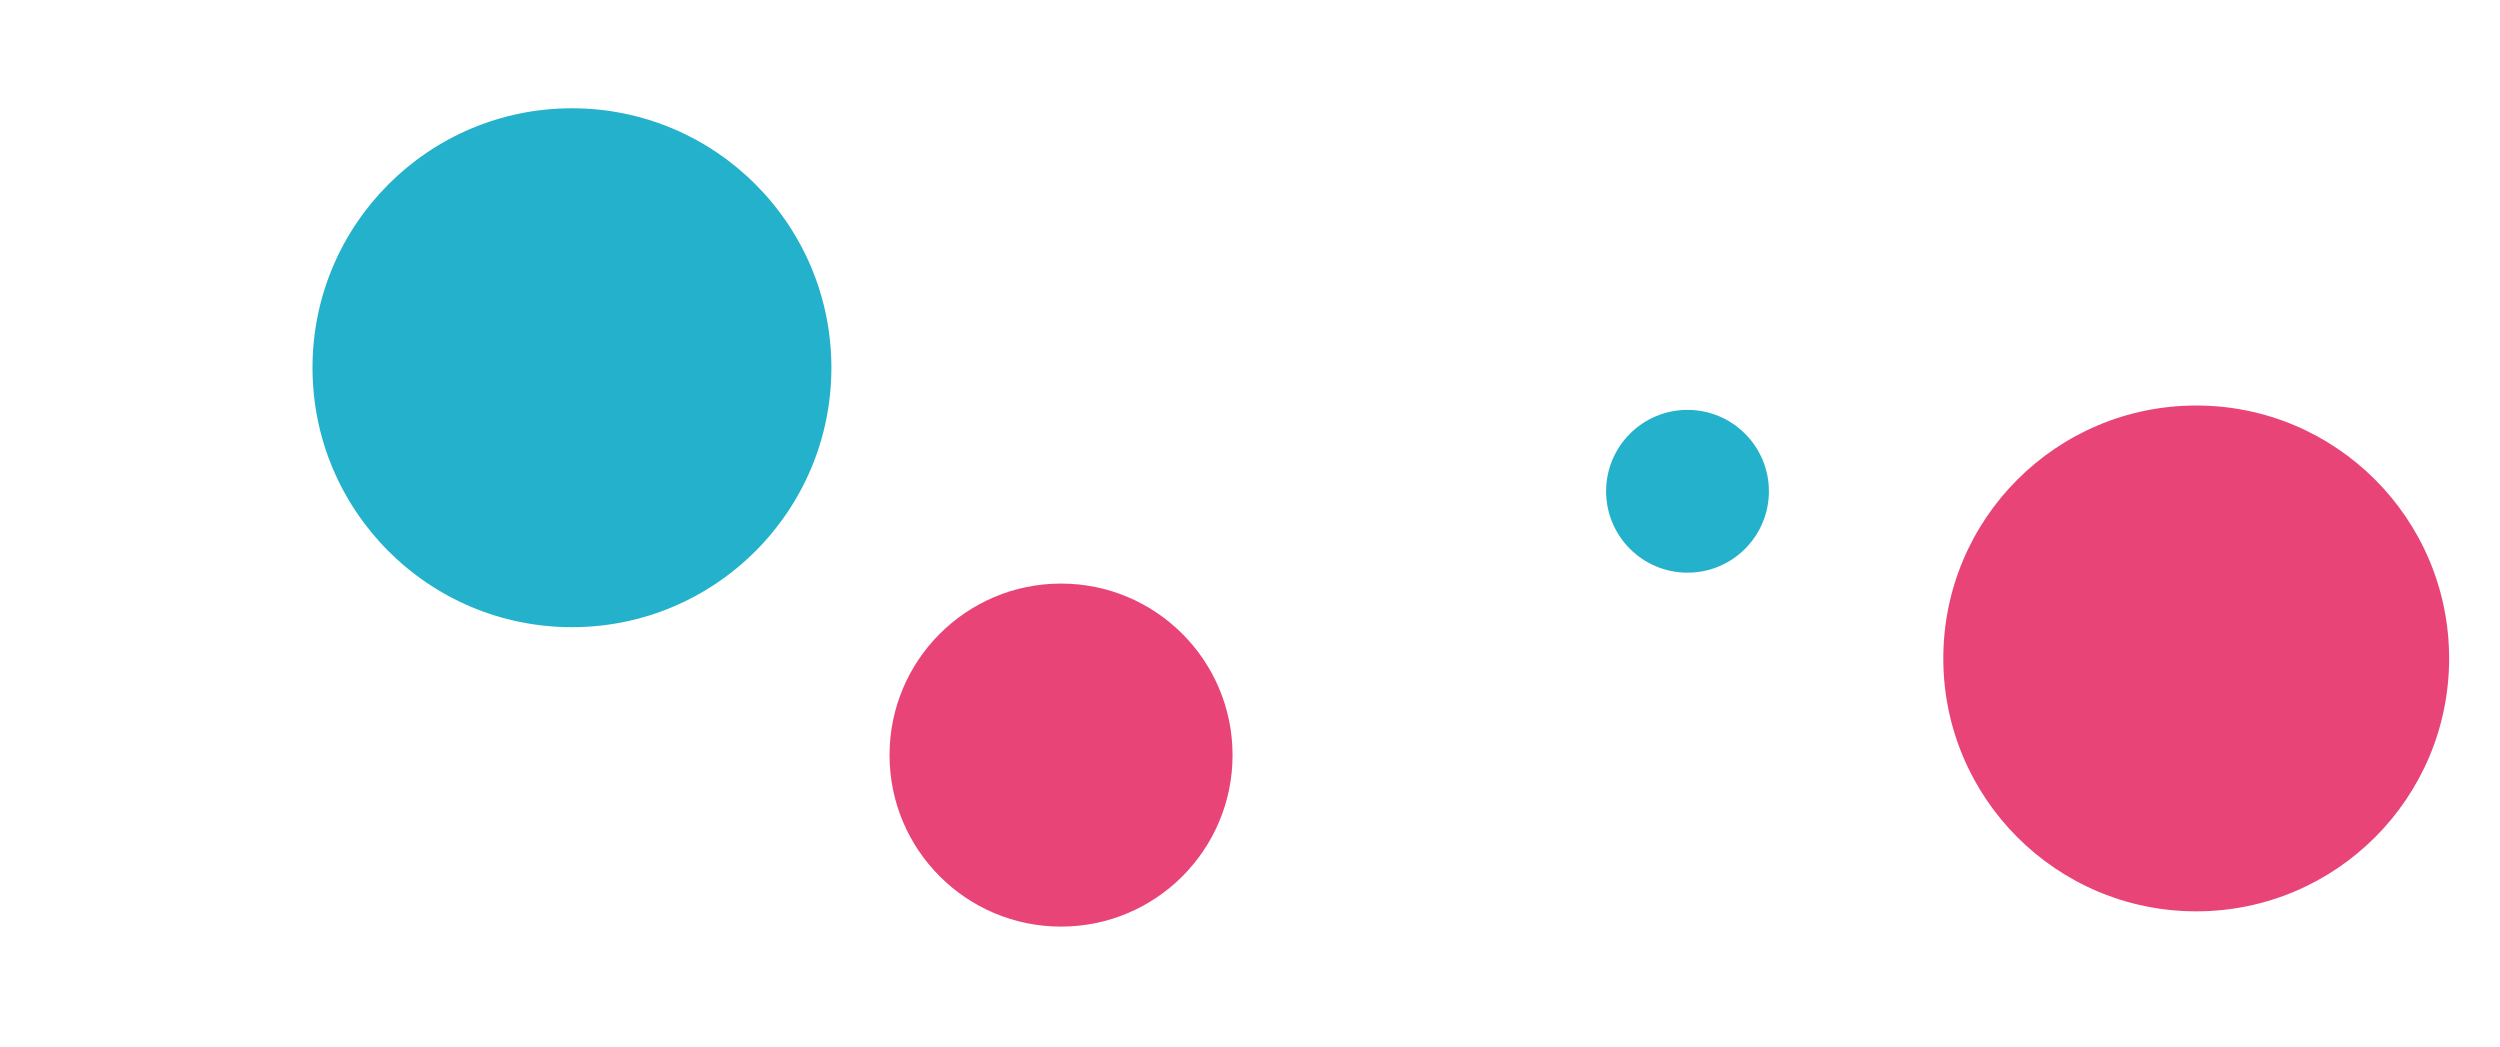 <svg id="visual" viewBox="0 0 3440 1440" width="3440" height="1440" xmlns="http://www.w3.org/2000/svg" xmlns:xlink="http://www.w3.org/1999/xlink" version="1.1"><g><circle fill="#23b1cb" r="357" cx="787" cy="506"></circle><circle fill="#23b1cb" r="112" cx="2322" cy="676"></circle><circle fill="#e84478" r="348" cx="3022" cy="906"></circle><circle fill="#e84478" r="236" cx="1460" cy="1039"></circle></g></svg>